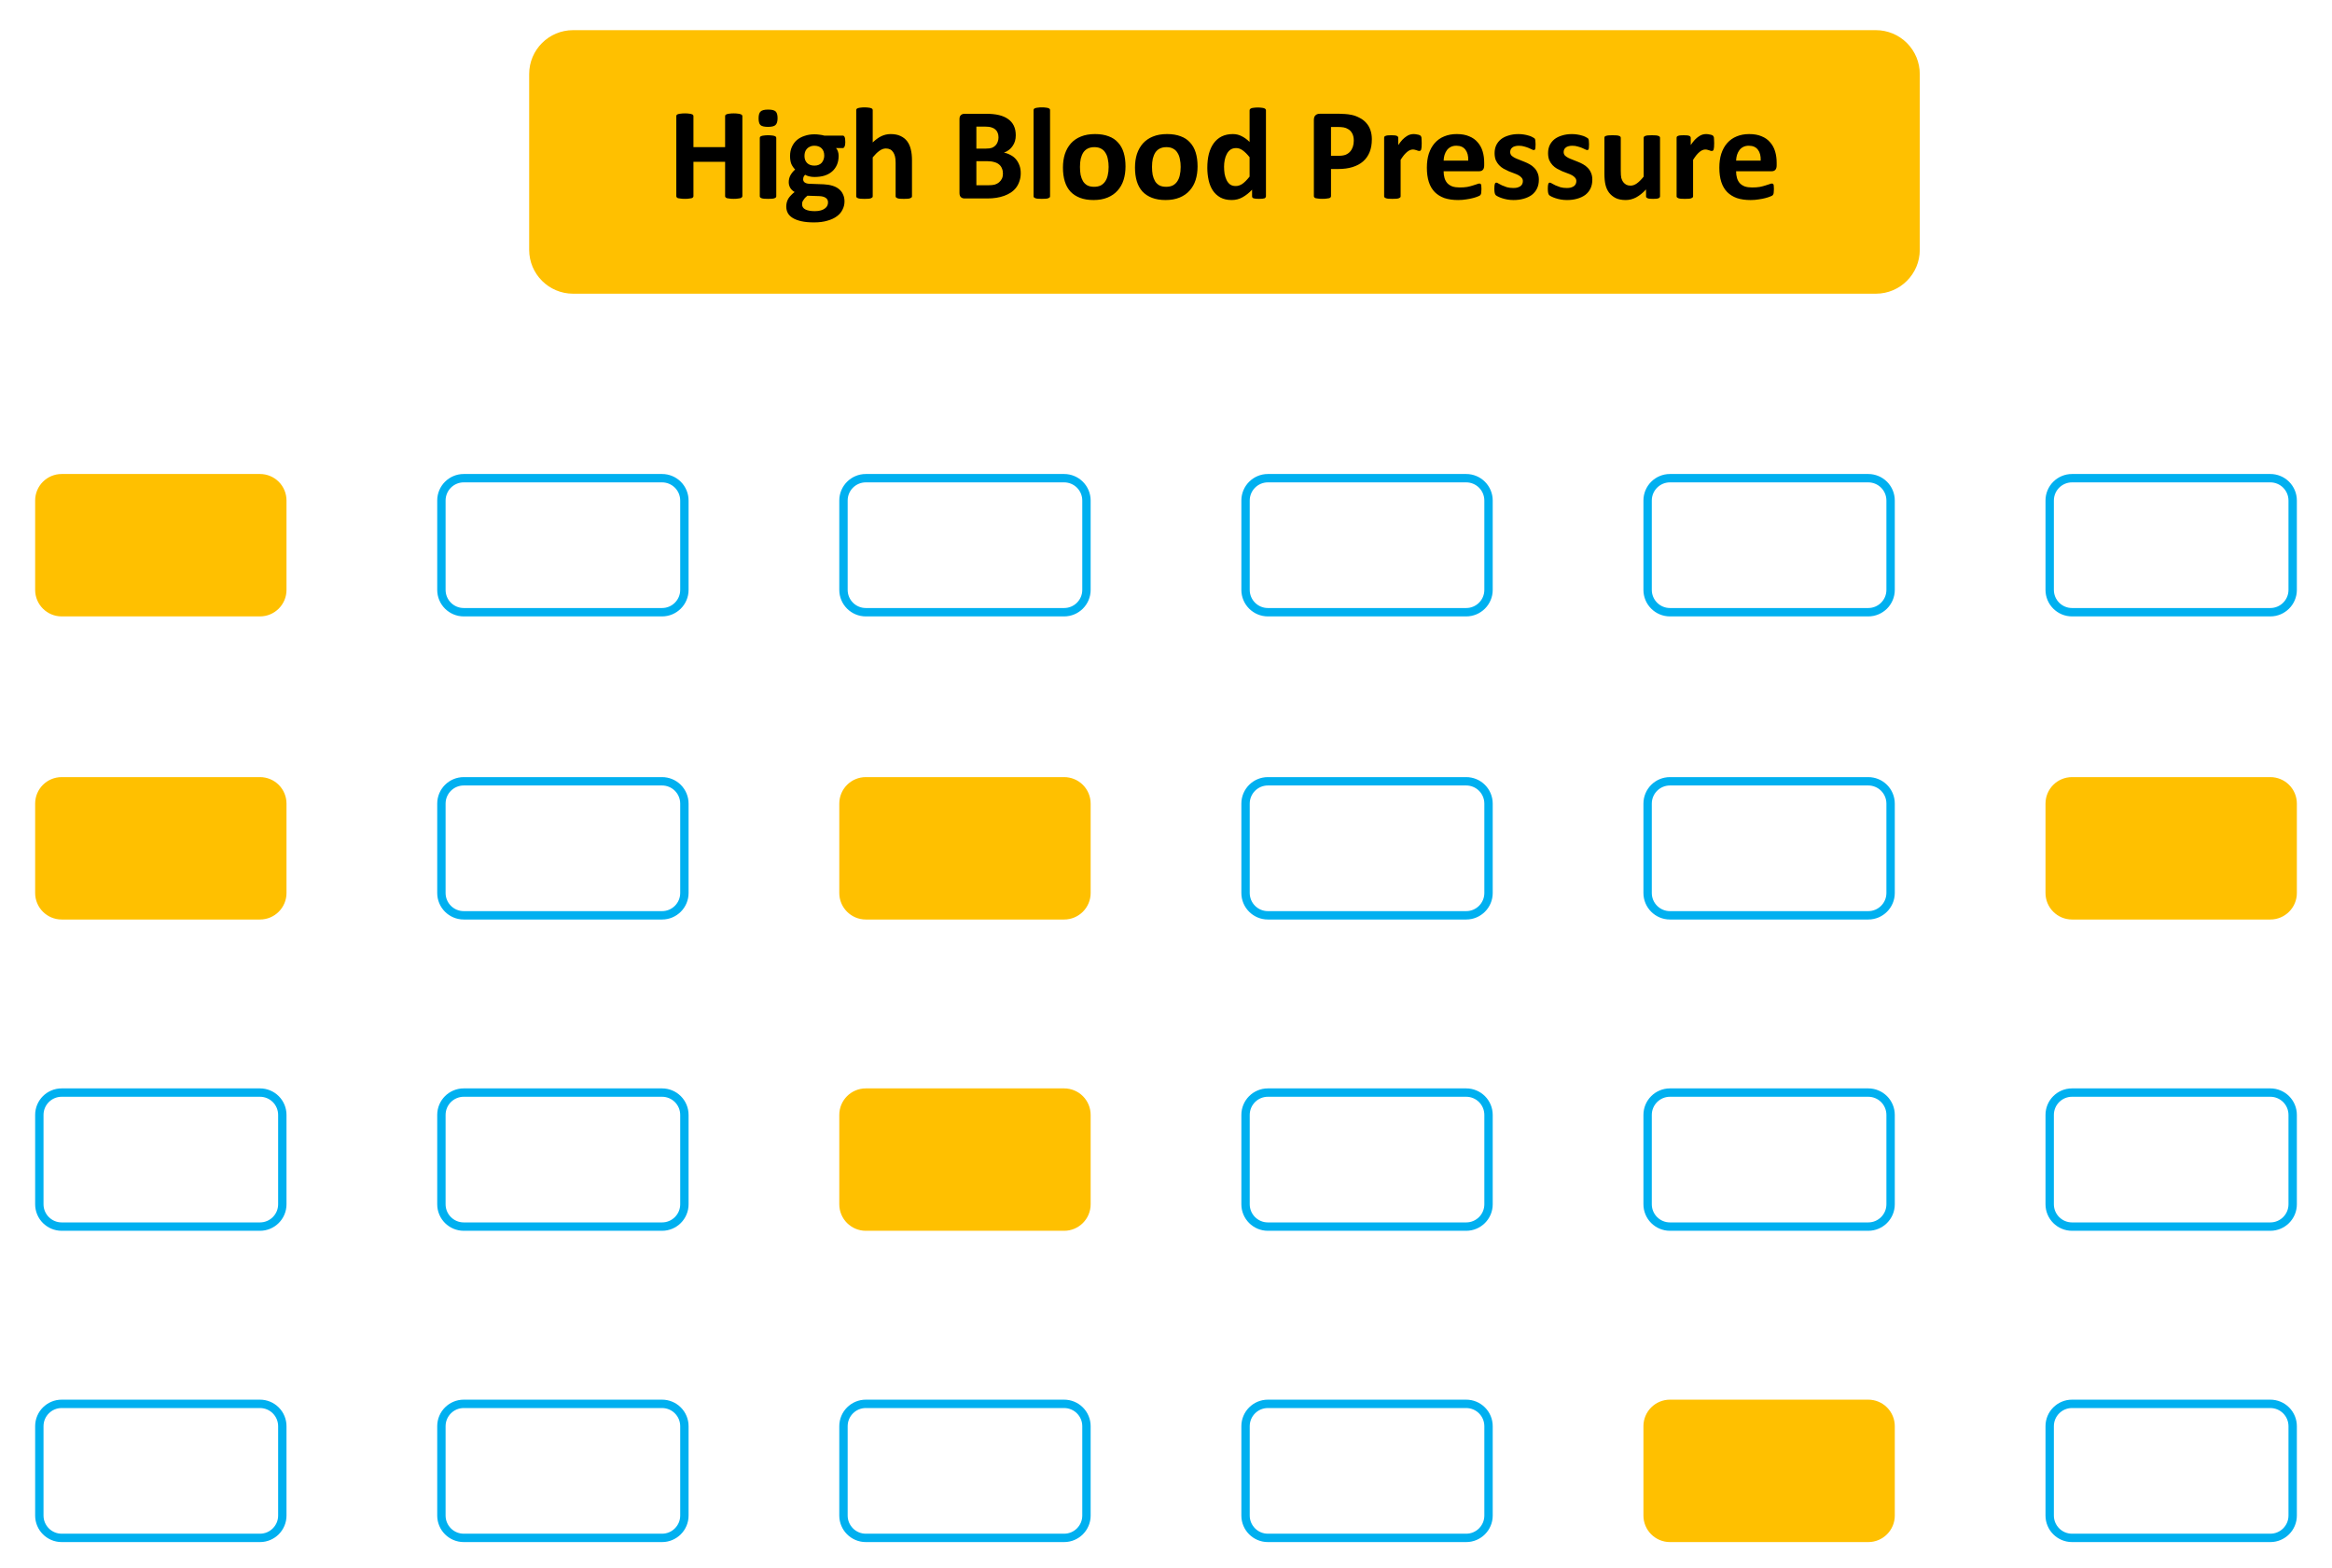 <svg version="1.1" viewBox="0.0 0.0 278.399 187.199" fill="none" stroke="none" stroke-linecap="square" stroke-miterlimit="10" xmlns:xlink="http://www.w3.org/1999/xlink" xmlns="http://www.w3.org/2000/svg"><rect x="0.0" y="0.0" width="278.399" height="187.199" fill="#333333" stroke="none"/><clipPath id="p.0"><path d="m0 0l278.399 0l0 187.199l-278.399 0l0 -187.199z" clip-rule="nonzero"/></clipPath><g clip-path="url(#p.0)"><path fill="#ffffff" d="m0 0l278.399 0l0 187.199l-278.399 0z" fill-rule="evenodd"/><path fill="#ffffff" d="m196.696 95.941l0 0c0 -1.473 1.194 -2.667 2.667 -2.667l23.674 0c0.707 0 1.386 0.281 1.886 0.781c0.5 0.5 0.781 1.178 0.781 1.886l0 10.667c0 1.473 -1.194 2.667 -2.667 2.667l-23.674 0c-1.473 0 -2.667 -1.194 -2.667 -2.667z" fill-rule="evenodd"/><path stroke="#00b0f0" stroke-width="1.0" stroke-linejoin="round" stroke-linecap="butt" d="m196.696 95.941l0 0c0 -1.473 1.194 -2.667 2.667 -2.667l23.674 0c0.707 0 1.386 0.281 1.886 0.781c0.5 0.5 0.781 1.178 0.781 1.886l0 10.667c0 1.473 -1.194 2.667 -2.667 2.667l-23.674 0c-1.473 0 -2.667 -1.194 -2.667 -2.667z" fill-rule="evenodd"/><path fill="#ffffff" d="m196.696 133.104l0 0c0 -1.473 1.194 -2.667 2.667 -2.667l23.674 0c0.707 0 1.386 0.281 1.886 0.781c0.5 0.5 0.781 1.178 0.781 1.886l0 10.667c0 1.473 -1.194 2.667 -2.667 2.667l-23.674 0c-1.473 0 -2.667 -1.194 -2.667 -2.667z" fill-rule="evenodd"/><path stroke="#00b0f0" stroke-width="1.0" stroke-linejoin="round" stroke-linecap="butt" d="m196.696 133.104l0 0c0 -1.473 1.194 -2.667 2.667 -2.667l23.674 0c0.707 0 1.386 0.281 1.886 0.781c0.5 0.5 0.781 1.178 0.781 1.886l0 10.667c0 1.473 -1.194 2.667 -2.667 2.667l-23.674 0c-1.473 0 -2.667 -1.194 -2.667 -2.667z" fill-rule="evenodd"/><path fill="#ffc000" d="m196.696 170.266l0 0c0 -1.473 1.194 -2.667 2.667 -2.667l23.674 0c0.707 0 1.386 0.281 1.886 0.781c0.5 0.5 0.781 1.178 0.781 1.886l0 10.667c0 1.473 -1.194 2.667 -2.667 2.667l-23.674 0c-1.473 0 -2.667 -1.194 -2.667 -2.667z" fill-rule="evenodd"/><path stroke="#ffc000" stroke-width="1.0" stroke-linejoin="round" stroke-linecap="butt" d="m196.696 170.266l0 0c0 -1.473 1.194 -2.667 2.667 -2.667l23.674 0c0.707 0 1.386 0.281 1.886 0.781c0.5 0.5 0.781 1.178 0.781 1.886l0 10.667c0 1.473 -1.194 2.667 -2.667 2.667l-23.674 0c-1.473 0 -2.667 -1.194 -2.667 -2.667z" fill-rule="evenodd"/><path fill="#ffffff" d="m244.696 59.755l0 0c0 -1.473 1.194 -2.667 2.667 -2.667l23.674 0c0.707 0 1.386 0.281 1.886 0.781c0.5 0.5 0.781 1.178 0.781 1.886l0 10.667c0 1.473 -1.194 2.667 -2.667 2.667l-23.674 0c-1.473 0 -2.667 -1.194 -2.667 -2.667z" fill-rule="evenodd"/><path stroke="#00b0f0" stroke-width="1.0" stroke-linejoin="round" stroke-linecap="butt" d="m244.696 59.755l0 0c0 -1.473 1.194 -2.667 2.667 -2.667l23.674 0c0.707 0 1.386 0.281 1.886 0.781c0.5 0.5 0.781 1.178 0.781 1.886l0 10.667c0 1.473 -1.194 2.667 -2.667 2.667l-23.674 0c-1.473 0 -2.667 -1.194 -2.667 -2.667z" fill-rule="evenodd"/><path fill="#ffc000" d="m244.696 95.941l0 0c0 -1.473 1.194 -2.667 2.667 -2.667l23.674 0c0.707 0 1.386 0.281 1.886 0.781c0.5 0.5 0.781 1.178 0.781 1.886l0 10.667c0 1.473 -1.194 2.667 -2.667 2.667l-23.674 0c-1.473 0 -2.667 -1.194 -2.667 -2.667z" fill-rule="evenodd"/><path stroke="#ffc000" stroke-width="1.0" stroke-linejoin="round" stroke-linecap="butt" d="m244.696 95.941l0 0c0 -1.473 1.194 -2.667 2.667 -2.667l23.674 0c0.707 0 1.386 0.281 1.886 0.781c0.5 0.5 0.781 1.178 0.781 1.886l0 10.667c0 1.473 -1.194 2.667 -2.667 2.667l-23.674 0c-1.473 0 -2.667 -1.194 -2.667 -2.667z" fill-rule="evenodd"/><path fill="#ffffff" d="m244.696 133.104l0 0c0 -1.473 1.194 -2.667 2.667 -2.667l23.674 0c0.707 0 1.386 0.281 1.886 0.781c0.5 0.5 0.781 1.178 0.781 1.886l0 10.667c0 1.473 -1.194 2.667 -2.667 2.667l-23.674 0c-1.473 0 -2.667 -1.194 -2.667 -2.667z" fill-rule="evenodd"/><path stroke="#00b0f0" stroke-width="1.0" stroke-linejoin="round" stroke-linecap="butt" d="m244.696 133.104l0 0c0 -1.473 1.194 -2.667 2.667 -2.667l23.674 0c0.707 0 1.386 0.281 1.886 0.781c0.5 0.5 0.781 1.178 0.781 1.886l0 10.667c0 1.473 -1.194 2.667 -2.667 2.667l-23.674 0c-1.473 0 -2.667 -1.194 -2.667 -2.667z" fill-rule="evenodd"/><path fill="#ffffff" d="m244.696 170.266l0 0c0 -1.473 1.194 -2.667 2.667 -2.667l23.674 0c0.707 0 1.386 0.281 1.886 0.781c0.5 0.5 0.781 1.178 0.781 1.886l0 10.667c0 1.473 -1.194 2.667 -2.667 2.667l-23.674 0c-1.473 0 -2.667 -1.194 -2.667 -2.667z" fill-rule="evenodd"/><path stroke="#00b0f0" stroke-width="1.0" stroke-linejoin="round" stroke-linecap="butt" d="m244.696 170.266l0 0c0 -1.473 1.194 -2.667 2.667 -2.667l23.674 0c0.707 0 1.386 0.281 1.886 0.781c0.5 0.5 0.781 1.178 0.781 1.886l0 10.667c0 1.473 -1.194 2.667 -2.667 2.667l-23.674 0c-1.473 0 -2.667 -1.194 -2.667 -2.667z" fill-rule="evenodd"/><path fill="#ffffff" d="m196.696 59.755l0 0c0 -1.473 1.194 -2.667 2.667 -2.667l23.674 0c0.707 0 1.386 0.281 1.886 0.781c0.5 0.5 0.781 1.178 0.781 1.886l0 10.667c0 1.473 -1.194 2.667 -2.667 2.667l-23.674 0c-1.473 0 -2.667 -1.194 -2.667 -2.667z" fill-rule="evenodd"/><path stroke="#00b0f0" stroke-width="1.0" stroke-linejoin="round" stroke-linecap="butt" d="m196.696 59.755l0 0c0 -1.473 1.194 -2.667 2.667 -2.667l23.674 0c0.707 0 1.386 0.281 1.886 0.781c0.5 0.5 0.781 1.178 0.781 1.886l0 10.667c0 1.473 -1.194 2.667 -2.667 2.667l-23.674 0c-1.473 0 -2.667 -1.194 -2.667 -2.667z" fill-rule="evenodd"/><path fill="#ffc000" d="m100.696 95.941l0 0c0 -1.473 1.194 -2.667 2.667 -2.667l23.674 0c0.707 0 1.386 0.281 1.886 0.781c0.5 0.5 0.781 1.178 0.781 1.886l0 10.667c0 1.473 -1.194 2.667 -2.667 2.667l-23.674 0c-1.473 0 -2.667 -1.194 -2.667 -2.667z" fill-rule="evenodd"/><path stroke="#ffc000" stroke-width="1.0" stroke-linejoin="round" stroke-linecap="butt" d="m100.696 95.941l0 0c0 -1.473 1.194 -2.667 2.667 -2.667l23.674 0c0.707 0 1.386 0.281 1.886 0.781c0.5 0.5 0.781 1.178 0.781 1.886l0 10.667c0 1.473 -1.194 2.667 -2.667 2.667l-23.674 0c-1.473 0 -2.667 -1.194 -2.667 -2.667z" fill-rule="evenodd"/><path fill="#ffc000" d="m100.696 133.104l0 0c0 -1.473 1.194 -2.667 2.667 -2.667l23.674 0c0.707 0 1.386 0.281 1.886 0.781c0.5 0.5 0.781 1.178 0.781 1.886l0 10.667c0 1.473 -1.194 2.667 -2.667 2.667l-23.674 0c-1.473 0 -2.667 -1.194 -2.667 -2.667z" fill-rule="evenodd"/><path stroke="#ffc000" stroke-width="1.0" stroke-linejoin="round" stroke-linecap="butt" d="m100.696 133.104l0 0c0 -1.473 1.194 -2.667 2.667 -2.667l23.674 0c0.707 0 1.386 0.281 1.886 0.781c0.5 0.5 0.781 1.178 0.781 1.886l0 10.667c0 1.473 -1.194 2.667 -2.667 2.667l-23.674 0c-1.473 0 -2.667 -1.194 -2.667 -2.667z" fill-rule="evenodd"/><path fill="#ffffff" d="m100.696 170.266l0 0c0 -1.473 1.194 -2.667 2.667 -2.667l23.674 0c0.707 0 1.386 0.281 1.886 0.781c0.5 0.5 0.781 1.178 0.781 1.886l0 10.667c0 1.473 -1.194 2.667 -2.667 2.667l-23.674 0c-1.473 0 -2.667 -1.194 -2.667 -2.667z" fill-rule="evenodd"/><path stroke="#00b0f0" stroke-width="1.0" stroke-linejoin="round" stroke-linecap="butt" d="m100.696 170.266l0 0c0 -1.473 1.194 -2.667 2.667 -2.667l23.674 0c0.707 0 1.386 0.281 1.886 0.781c0.5 0.5 0.781 1.178 0.781 1.886l0 10.667c0 1.473 -1.194 2.667 -2.667 2.667l-23.674 0c-1.473 0 -2.667 -1.194 -2.667 -2.667z" fill-rule="evenodd"/><path fill="#ffffff" d="m148.696 59.755l0 0c0 -1.473 1.194 -2.667 2.667 -2.667l23.674 0c0.707 0 1.386 0.281 1.886 0.781c0.5 0.5 0.781 1.178 0.781 1.886l0 10.667c0 1.473 -1.194 2.667 -2.667 2.667l-23.674 0c-1.473 0 -2.667 -1.194 -2.667 -2.667z" fill-rule="evenodd"/><path stroke="#00b0f0" stroke-width="1.0" stroke-linejoin="round" stroke-linecap="butt" d="m148.696 59.755l0 0c0 -1.473 1.194 -2.667 2.667 -2.667l23.674 0c0.707 0 1.386 0.281 1.886 0.781c0.5 0.5 0.781 1.178 0.781 1.886l0 10.667c0 1.473 -1.194 2.667 -2.667 2.667l-23.674 0c-1.473 0 -2.667 -1.194 -2.667 -2.667z" fill-rule="evenodd"/><path fill="#ffffff" d="m148.696 95.941l0 0c0 -1.473 1.194 -2.667 2.667 -2.667l23.674 0c0.707 0 1.386 0.281 1.886 0.781c0.5 0.5 0.781 1.178 0.781 1.886l0 10.667c0 1.473 -1.194 2.667 -2.667 2.667l-23.674 0c-1.473 0 -2.667 -1.194 -2.667 -2.667z" fill-rule="evenodd"/><path stroke="#00b0f0" stroke-width="1.0" stroke-linejoin="round" stroke-linecap="butt" d="m148.696 95.941l0 0c0 -1.473 1.194 -2.667 2.667 -2.667l23.674 0c0.707 0 1.386 0.281 1.886 0.781c0.5 0.5 0.781 1.178 0.781 1.886l0 10.667c0 1.473 -1.194 2.667 -2.667 2.667l-23.674 0c-1.473 0 -2.667 -1.194 -2.667 -2.667z" fill-rule="evenodd"/><path fill="#ffffff" d="m148.696 133.104l0 0c0 -1.473 1.194 -2.667 2.667 -2.667l23.674 0c0.707 0 1.386 0.281 1.886 0.781c0.5 0.5 0.781 1.178 0.781 1.886l0 10.667c0 1.473 -1.194 2.667 -2.667 2.667l-23.674 0c-1.473 0 -2.667 -1.194 -2.667 -2.667z" fill-rule="evenodd"/><path stroke="#00b0f0" stroke-width="1.0" stroke-linejoin="round" stroke-linecap="butt" d="m148.696 133.104l0 0c0 -1.473 1.194 -2.667 2.667 -2.667l23.674 0c0.707 0 1.386 0.281 1.886 0.781c0.5 0.5 0.781 1.178 0.781 1.886l0 10.667c0 1.473 -1.194 2.667 -2.667 2.667l-23.674 0c-1.473 0 -2.667 -1.194 -2.667 -2.667z" fill-rule="evenodd"/><path fill="#ffffff" d="m148.696 170.266l0 0c0 -1.473 1.194 -2.667 2.667 -2.667l23.674 0c0.707 0 1.386 0.281 1.886 0.781c0.5 0.5 0.781 1.178 0.781 1.886l0 10.667c0 1.473 -1.194 2.667 -2.667 2.667l-23.674 0c-1.473 0 -2.667 -1.194 -2.667 -2.667z" fill-rule="evenodd"/><path stroke="#00b0f0" stroke-width="1.0" stroke-linejoin="round" stroke-linecap="butt" d="m148.696 170.266l0 0c0 -1.473 1.194 -2.667 2.667 -2.667l23.674 0c0.707 0 1.386 0.281 1.886 0.781c0.5 0.5 0.781 1.178 0.781 1.886l0 10.667c0 1.473 -1.194 2.667 -2.667 2.667l-23.674 0c-1.473 0 -2.667 -1.194 -2.667 -2.667z" fill-rule="evenodd"/><path fill="#ffffff" d="m100.696 59.755l0 0c0 -1.473 1.194 -2.667 2.667 -2.667l23.674 0c0.707 0 1.386 0.281 1.886 0.781c0.5 0.5 0.781 1.178 0.781 1.886l0 10.667c0 1.473 -1.194 2.667 -2.667 2.667l-23.674 0c-1.473 0 -2.667 -1.194 -2.667 -2.667z" fill-rule="evenodd"/><path stroke="#00b0f0" stroke-width="1.0" stroke-linejoin="round" stroke-linecap="butt" d="m100.696 59.755l0 0c0 -1.473 1.194 -2.667 2.667 -2.667l23.674 0c0.707 0 1.386 0.281 1.886 0.781c0.5 0.5 0.781 1.178 0.781 1.886l0 10.667c0 1.473 -1.194 2.667 -2.667 2.667l-23.674 0c-1.473 0 -2.667 -1.194 -2.667 -2.667z" fill-rule="evenodd"/><path fill="#ffc000" d="m4.696 95.941l0 0c0 -1.473 1.194 -2.667 2.667 -2.667l23.674 0c0.707 0 1.386 0.281 1.886 0.781c0.5 0.5 0.781 1.178 0.781 1.886l0 10.667c0 1.473 -1.194 2.667 -2.667 2.667l-23.674 0c-1.473 0 -2.667 -1.194 -2.667 -2.667z" fill-rule="evenodd"/><path stroke="#ffc000" stroke-width="1.0" stroke-linejoin="round" stroke-linecap="butt" d="m4.696 95.941l0 0c0 -1.473 1.194 -2.667 2.667 -2.667l23.674 0c0.707 0 1.386 0.281 1.886 0.781c0.5 0.5 0.781 1.178 0.781 1.886l0 10.667c0 1.473 -1.194 2.667 -2.667 2.667l-23.674 0c-1.473 0 -2.667 -1.194 -2.667 -2.667z" fill-rule="evenodd"/><path fill="#ffffff" d="m4.696 133.104l0 0c0 -1.473 1.194 -2.667 2.667 -2.667l23.674 0c0.707 0 1.386 0.281 1.886 0.781c0.5 0.5 0.781 1.178 0.781 1.886l0 10.667c0 1.473 -1.194 2.667 -2.667 2.667l-23.674 0c-1.473 0 -2.667 -1.194 -2.667 -2.667z" fill-rule="evenodd"/><path stroke="#00b0f0" stroke-width="1.0" stroke-linejoin="round" stroke-linecap="butt" d="m4.696 133.104l0 0c0 -1.473 1.194 -2.667 2.667 -2.667l23.674 0c0.707 0 1.386 0.281 1.886 0.781c0.5 0.5 0.781 1.178 0.781 1.886l0 10.667c0 1.473 -1.194 2.667 -2.667 2.667l-23.674 0c-1.473 0 -2.667 -1.194 -2.667 -2.667z" fill-rule="evenodd"/><path fill="#ffffff" d="m4.696 170.266l0 0c0 -1.473 1.194 -2.667 2.667 -2.667l23.674 0c0.707 0 1.386 0.281 1.886 0.781c0.5 0.5 0.781 1.178 0.781 1.886l0 10.667c0 1.473 -1.194 2.667 -2.667 2.667l-23.674 0c-1.473 0 -2.667 -1.194 -2.667 -2.667z" fill-rule="evenodd"/><path stroke="#00b0f0" stroke-width="1.0" stroke-linejoin="round" stroke-linecap="butt" d="m4.696 170.266l0 0c0 -1.473 1.194 -2.667 2.667 -2.667l23.674 0c0.707 0 1.386 0.281 1.886 0.781c0.5 0.5 0.781 1.178 0.781 1.886l0 10.667c0 1.473 -1.194 2.667 -2.667 2.667l-23.674 0c-1.473 0 -2.667 -1.194 -2.667 -2.667z" fill-rule="evenodd"/><path fill="#ffffff" d="m52.696 59.755l0 0c0 -1.473 1.194 -2.667 2.667 -2.667l23.674 0c0.707 0 1.386 0.281 1.886 0.781c0.5 0.5 0.781 1.178 0.781 1.886l0 10.667c0 1.473 -1.194 2.667 -2.667 2.667l-23.674 0c-1.473 0 -2.667 -1.194 -2.667 -2.667z" fill-rule="evenodd"/><path stroke="#00b0f0" stroke-width="1.0" stroke-linejoin="round" stroke-linecap="butt" d="m52.696 59.755l0 0c0 -1.473 1.194 -2.667 2.667 -2.667l23.674 0c0.707 0 1.386 0.281 1.886 0.781c0.5 0.5 0.781 1.178 0.781 1.886l0 10.667c0 1.473 -1.194 2.667 -2.667 2.667l-23.674 0c-1.473 0 -2.667 -1.194 -2.667 -2.667z" fill-rule="evenodd"/><path fill="#ffffff" d="m52.696 95.941l0 0c0 -1.473 1.194 -2.667 2.667 -2.667l23.674 0c0.707 0 1.386 0.281 1.886 0.781c0.5 0.5 0.781 1.178 0.781 1.886l0 10.667c0 1.473 -1.194 2.667 -2.667 2.667l-23.674 0c-1.473 0 -2.667 -1.194 -2.667 -2.667z" fill-rule="evenodd"/><path stroke="#00b0f0" stroke-width="1.0" stroke-linejoin="round" stroke-linecap="butt" d="m52.696 95.941l0 0c0 -1.473 1.194 -2.667 2.667 -2.667l23.674 0c0.707 0 1.386 0.281 1.886 0.781c0.5 0.5 0.781 1.178 0.781 1.886l0 10.667c0 1.473 -1.194 2.667 -2.667 2.667l-23.674 0c-1.473 0 -2.667 -1.194 -2.667 -2.667z" fill-rule="evenodd"/><path fill="#ffffff" d="m52.696 133.104l0 0c0 -1.473 1.194 -2.667 2.667 -2.667l23.674 0c0.707 0 1.386 0.281 1.886 0.781c0.5 0.5 0.781 1.178 0.781 1.886l0 10.667c0 1.473 -1.194 2.667 -2.667 2.667l-23.674 0c-1.473 0 -2.667 -1.194 -2.667 -2.667z" fill-rule="evenodd"/><path stroke="#00b0f0" stroke-width="1.0" stroke-linejoin="round" stroke-linecap="butt" d="m52.696 133.104l0 0c0 -1.473 1.194 -2.667 2.667 -2.667l23.674 0c0.707 0 1.386 0.281 1.886 0.781c0.5 0.5 0.781 1.178 0.781 1.886l0 10.667c0 1.473 -1.194 2.667 -2.667 2.667l-23.674 0c-1.473 0 -2.667 -1.194 -2.667 -2.667z" fill-rule="evenodd"/><path fill="#ffffff" d="m52.696 170.266l0 0c0 -1.473 1.194 -2.667 2.667 -2.667l23.674 0c0.707 0 1.386 0.281 1.886 0.781c0.5 0.5 0.781 1.178 0.781 1.886l0 10.667c0 1.473 -1.194 2.667 -2.667 2.667l-23.674 0c-1.473 0 -2.667 -1.194 -2.667 -2.667z" fill-rule="evenodd"/><path stroke="#00b0f0" stroke-width="1.0" stroke-linejoin="round" stroke-linecap="butt" d="m52.696 170.266l0 0c0 -1.473 1.194 -2.667 2.667 -2.667l23.674 0c0.707 0 1.386 0.281 1.886 0.781c0.5 0.5 0.781 1.178 0.781 1.886l0 10.667c0 1.473 -1.194 2.667 -2.667 2.667l-23.674 0c-1.473 0 -2.667 -1.194 -2.667 -2.667z" fill-rule="evenodd"/><path fill="#ffc000" d="m4.696 59.755l0 0c0 -1.473 1.194 -2.667 2.667 -2.667l23.674 0c0.707 0 1.386 0.281 1.886 0.781c0.5 0.5 0.781 1.178 0.781 1.886l0 10.667c0 1.473 -1.194 2.667 -2.667 2.667l-23.674 0c-1.473 0 -2.667 -1.194 -2.667 -2.667z" fill-rule="evenodd"/><path stroke="#ffc000" stroke-width="1.0" stroke-linejoin="round" stroke-linecap="butt" d="m4.696 59.755l0 0c0 -1.473 1.194 -2.667 2.667 -2.667l23.674 0c0.707 0 1.386 0.281 1.886 0.781c0.5 0.5 0.781 1.178 0.781 1.886l0 10.667c0 1.473 -1.194 2.667 -2.667 2.667l-23.674 0c-1.473 0 -2.667 -1.194 -2.667 -2.667z" fill-rule="evenodd"/><path fill="#ffc000" d="m63.173 8.844l0 0c0 -2.896 2.348 -5.244 5.244 -5.244l155.527 0c1.391 0 2.725 0.553 3.708 1.536c0.983 0.983 1.536 2.317 1.536 3.708l0 20.976c0 2.896 -2.348 5.244 -5.244 5.244l-155.527 0l0 0c-2.896 0 -5.244 -2.348 -5.244 -5.244z" fill-rule="evenodd"/><path fill="#000000" d="m88.626 23.411q0 0.078 -0.062 0.141q-0.047 0.062 -0.172 0.109q-0.109 0.031 -0.312 0.047q-0.188 0.031 -0.484 0.031q-0.297 0 -0.5 -0.031q-0.203 -0.016 -0.312 -0.047q-0.109 -0.047 -0.172 -0.109q-0.047 -0.062 -0.047 -0.141l0 -4.094l-3.781 0l0 4.094q0 0.078 -0.047 0.141q-0.047 0.062 -0.172 0.109q-0.109 0.031 -0.312 0.047q-0.188 0.031 -0.484 0.031q-0.297 0 -0.5 -0.031q-0.203 -0.016 -0.328 -0.047q-0.109 -0.047 -0.156 -0.109q-0.047 -0.062 -0.047 -0.141l0 -9.547q0 -0.078 0.047 -0.141q0.047 -0.062 0.156 -0.094q0.125 -0.047 0.328 -0.062q0.203 -0.031 0.5 -0.031q0.297 0 0.484 0.031q0.203 0.016 0.312 0.062q0.125 0.031 0.172 0.094q0.047 0.062 0.047 0.141l0 3.703l3.781 0l0 -3.703q0 -0.078 0.047 -0.141q0.062 -0.062 0.172 -0.094q0.109 -0.047 0.312 -0.062q0.203 -0.031 0.5 -0.031q0.297 0 0.484 0.031q0.203 0.016 0.312 0.062q0.125 0.031 0.172 0.094q0.062 0.062 0.062 0.141l0 9.547zm4.047 0.016q0 0.078 -0.047 0.141q-0.047 0.047 -0.156 0.094q-0.109 0.047 -0.297 0.062q-0.188 0.016 -0.484 0.016q-0.281 0 -0.469 -0.016q-0.188 -0.016 -0.312 -0.062q-0.109 -0.047 -0.156 -0.094q-0.047 -0.062 -0.047 -0.141l0 -6.953q0 -0.078 0.047 -0.141q0.047 -0.062 0.156 -0.094q0.125 -0.047 0.312 -0.062q0.188 -0.031 0.469 -0.031q0.297 0 0.484 0.031q0.188 0.016 0.297 0.062q0.109 0.031 0.156 0.094q0.047 0.062 0.047 0.141l0 6.953zm0.156 -9.328q0 0.594 -0.25 0.828q-0.234 0.219 -0.891 0.219q-0.672 0 -0.906 -0.219q-0.219 -0.219 -0.219 -0.797q0 -0.594 0.234 -0.812q0.234 -0.234 0.906 -0.234q0.656 0 0.891 0.219q0.234 0.219 0.234 0.797zm8.086 2.844q0 0.375 -0.094 0.562q-0.078 0.172 -0.203 0.172l-0.812 0q0.172 0.188 0.234 0.422q0.078 0.234 0.078 0.5q0 0.609 -0.203 1.078q-0.203 0.469 -0.578 0.797q-0.375 0.328 -0.922 0.5q-0.531 0.156 -1.188 0.156q-0.328 0 -0.641 -0.078q-0.297 -0.078 -0.469 -0.188q-0.094 0.094 -0.172 0.234q-0.062 0.141 -0.062 0.312q0 0.234 0.188 0.375q0.203 0.141 0.562 0.156l1.703 0.062q0.594 0.031 1.047 0.172q0.469 0.141 0.781 0.406q0.328 0.266 0.484 0.641q0.172 0.359 0.172 0.828q0 0.516 -0.234 0.969q-0.219 0.469 -0.672 0.797q-0.453 0.344 -1.141 0.531q-0.672 0.203 -1.594 0.203q-0.891 0 -1.516 -0.141q-0.625 -0.141 -1.031 -0.391q-0.406 -0.25 -0.594 -0.609q-0.172 -0.344 -0.172 -0.75q0 -0.266 0.062 -0.5q0.062 -0.234 0.188 -0.453q0.141 -0.219 0.328 -0.406q0.188 -0.203 0.422 -0.375q-0.328 -0.188 -0.516 -0.484q-0.188 -0.312 -0.188 -0.688q0 -0.453 0.203 -0.828q0.219 -0.391 0.562 -0.688q-0.281 -0.281 -0.453 -0.656q-0.156 -0.391 -0.156 -0.953q0 -0.609 0.219 -1.094q0.219 -0.484 0.594 -0.812q0.391 -0.328 0.922 -0.5q0.531 -0.188 1.172 -0.188q0.328 0 0.625 0.047q0.297 0.031 0.562 0.109l2.203 0q0.141 0 0.219 0.172q0.078 0.172 0.078 0.578zm-2.516 1.641q0 -0.562 -0.312 -0.875q-0.312 -0.312 -0.891 -0.312q-0.281 0 -0.5 0.109q-0.219 0.094 -0.375 0.266q-0.141 0.156 -0.219 0.391q-0.062 0.219 -0.062 0.453q0 0.531 0.312 0.844q0.312 0.312 0.875 0.312q0.297 0 0.516 -0.094q0.219 -0.094 0.359 -0.25q0.141 -0.172 0.219 -0.391q0.078 -0.219 0.078 -0.453zm0.453 5.578q0 -0.359 -0.281 -0.547q-0.281 -0.188 -0.766 -0.203l-1.406 -0.047q-0.203 0.156 -0.328 0.297q-0.109 0.141 -0.188 0.266q-0.078 0.125 -0.109 0.234q-0.016 0.125 -0.016 0.25q0 0.391 0.391 0.594q0.406 0.203 1.125 0.203q0.438 0 0.734 -0.094q0.312 -0.094 0.5 -0.25q0.188 -0.141 0.266 -0.328q0.078 -0.172 0.078 -0.375zm10.023 -0.734q0 0.078 -0.047 0.141q-0.047 0.047 -0.156 0.094q-0.109 0.047 -0.297 0.062q-0.188 0.016 -0.469 0.016q-0.297 0 -0.484 -0.016q-0.188 -0.016 -0.297 -0.062q-0.109 -0.047 -0.156 -0.094q-0.047 -0.062 -0.047 -0.141l0 -3.984q0 -0.5 -0.078 -0.781q-0.078 -0.297 -0.219 -0.5q-0.141 -0.219 -0.359 -0.328q-0.219 -0.109 -0.516 -0.109q-0.375 0 -0.766 0.281q-0.375 0.266 -0.797 0.781l0 4.641q0 0.078 -0.047 0.141q-0.047 0.047 -0.156 0.094q-0.109 0.047 -0.297 0.062q-0.188 0.016 -0.484 0.016q-0.281 0 -0.469 -0.016q-0.188 -0.016 -0.312 -0.062q-0.109 -0.047 -0.156 -0.094q-0.047 -0.062 -0.047 -0.141l0 -10.281q0 -0.078 0.047 -0.141q0.047 -0.062 0.156 -0.094q0.125 -0.047 0.312 -0.062q0.188 -0.031 0.469 -0.031q0.297 0 0.484 0.031q0.188 0.016 0.297 0.062q0.109 0.031 0.156 0.094q0.047 0.062 0.047 0.141l0 3.859q0.516 -0.5 1.031 -0.75q0.531 -0.25 1.109 -0.25q0.703 0 1.188 0.234q0.5 0.234 0.797 0.641q0.297 0.406 0.422 0.953q0.141 0.547 0.141 1.312l0 4.281zm12.984 -2.766q0 0.531 -0.156 0.969q-0.141 0.438 -0.406 0.781q-0.25 0.328 -0.625 0.578q-0.359 0.234 -0.797 0.391q-0.438 0.156 -0.938 0.234q-0.484 0.078 -1.094 0.078l-2.688 0q-0.266 0 -0.438 -0.156q-0.172 -0.156 -0.172 -0.5l0 -8.813q0 -0.344 0.172 -0.484q0.172 -0.156 0.438 -0.156l2.531 0q0.938 0 1.578 0.156q0.641 0.156 1.078 0.469q0.453 0.312 0.688 0.797q0.234 0.484 0.234 1.141q0 0.375 -0.094 0.703q-0.094 0.312 -0.281 0.578q-0.172 0.266 -0.438 0.469q-0.266 0.203 -0.594 0.328q0.422 0.078 0.781 0.281q0.375 0.188 0.641 0.5q0.266 0.312 0.422 0.734q0.156 0.406 0.156 0.922zm-2.656 -4.266q0 -0.297 -0.094 -0.531q-0.094 -0.25 -0.281 -0.406q-0.188 -0.172 -0.469 -0.25q-0.281 -0.094 -0.766 -0.094l-1.031 0l0 2.625l1.141 0q0.453 0 0.719 -0.094q0.266 -0.109 0.438 -0.297q0.172 -0.188 0.25 -0.422q0.094 -0.25 0.094 -0.531zm0.531 4.328q0 -0.344 -0.125 -0.625q-0.109 -0.281 -0.344 -0.469q-0.219 -0.188 -0.578 -0.281q-0.344 -0.109 -0.906 -0.109l-1.219 0l0 2.875l1.484 0q0.422 0 0.719 -0.078q0.297 -0.094 0.5 -0.266q0.219 -0.188 0.344 -0.438q0.125 -0.266 0.125 -0.609zm5.625 2.703q0 0.078 -0.047 0.141q-0.047 0.047 -0.156 0.094q-0.109 0.047 -0.297 0.062q-0.188 0.016 -0.484 0.016q-0.281 0 -0.469 -0.016q-0.188 -0.016 -0.312 -0.062q-0.109 -0.047 -0.156 -0.094q-0.047 -0.062 -0.047 -0.141l0 -10.281q0 -0.078 0.047 -0.141q0.047 -0.062 0.156 -0.094q0.125 -0.047 0.312 -0.062q0.188 -0.031 0.469 -0.031q0.297 0 0.484 0.031q0.188 0.016 0.297 0.062q0.109 0.031 0.156 0.094q0.047 0.062 0.047 0.141l0 10.281zm9.008 -3.562q0 0.891 -0.234 1.625q-0.234 0.734 -0.719 1.266q-0.469 0.531 -1.188 0.828q-0.719 0.297 -1.672 0.297q-0.938 0 -1.625 -0.266q-0.688 -0.266 -1.141 -0.75q-0.453 -0.5 -0.672 -1.219q-0.219 -0.719 -0.219 -1.641q0 -0.891 0.234 -1.625q0.25 -0.734 0.719 -1.266q0.484 -0.531 1.188 -0.812q0.719 -0.297 1.688 -0.297q0.938 0 1.625 0.266q0.688 0.25 1.125 0.75q0.453 0.484 0.672 1.203q0.219 0.719 0.219 1.641zm-2.016 0.078q0 -0.516 -0.094 -0.938q-0.078 -0.438 -0.281 -0.75q-0.188 -0.328 -0.516 -0.5q-0.312 -0.188 -0.812 -0.188q-0.438 0 -0.766 0.156q-0.328 0.156 -0.547 0.469q-0.203 0.312 -0.312 0.75q-0.094 0.422 -0.094 0.984q0 0.516 0.078 0.953q0.094 0.422 0.281 0.75q0.188 0.312 0.516 0.5q0.328 0.172 0.812 0.172q0.453 0 0.781 -0.156q0.328 -0.172 0.531 -0.469q0.219 -0.312 0.312 -0.734q0.109 -0.438 0.109 -1.0zm10.617 -0.078q0 0.891 -0.234 1.625q-0.234 0.734 -0.719 1.266q-0.469 0.531 -1.188 0.828q-0.719 0.297 -1.672 0.297q-0.938 0 -1.625 -0.266q-0.688 -0.266 -1.141 -0.75q-0.453 -0.5 -0.672 -1.219q-0.219 -0.719 -0.219 -1.641q0 -0.891 0.234 -1.625q0.25 -0.734 0.719 -1.266q0.484 -0.531 1.188 -0.812q0.719 -0.297 1.688 -0.297q0.938 0 1.625 0.266q0.688 0.25 1.125 0.75q0.453 0.484 0.672 1.203q0.219 0.719 0.219 1.641zm-2.016 0.078q0 -0.516 -0.094 -0.938q-0.078 -0.438 -0.281 -0.75q-0.188 -0.328 -0.516 -0.5q-0.312 -0.188 -0.812 -0.188q-0.438 0 -0.766 0.156q-0.328 0.156 -0.547 0.469q-0.203 0.312 -0.312 0.75q-0.094 0.422 -0.094 0.984q0 0.516 0.078 0.953q0.094 0.422 0.281 0.75q0.188 0.312 0.516 0.5q0.328 0.172 0.812 0.172q0.453 0 0.781 -0.156q0.328 -0.172 0.531 -0.469q0.219 -0.312 0.312 -0.734q0.109 -0.438 0.109 -1.0zm10.18 3.484q0 0.078 -0.047 0.141q-0.031 0.062 -0.125 0.109q-0.094 0.031 -0.25 0.047q-0.156 0.016 -0.391 0.016q-0.25 0 -0.406 -0.016q-0.156 -0.016 -0.266 -0.047q-0.094 -0.047 -0.141 -0.109q-0.031 -0.062 -0.031 -0.141l0 -0.781q-0.547 0.578 -1.141 0.906q-0.578 0.328 -1.297 0.328q-0.797 0 -1.359 -0.312q-0.547 -0.312 -0.891 -0.828q-0.344 -0.531 -0.5 -1.234q-0.156 -0.703 -0.156 -1.469q0 -0.938 0.188 -1.672q0.203 -0.75 0.578 -1.266q0.391 -0.531 0.953 -0.812q0.578 -0.281 1.328 -0.281q0.578 0 1.047 0.25q0.484 0.234 0.953 0.688l0 -3.766q0 -0.078 0.047 -0.141q0.047 -0.062 0.156 -0.109q0.109 -0.047 0.297 -0.062q0.188 -0.031 0.484 -0.031q0.281 0 0.469 0.031q0.188 0.016 0.297 0.062q0.109 0.047 0.156 0.109q0.047 0.062 0.047 0.141l0 10.25zm-1.953 -4.656q-0.422 -0.531 -0.812 -0.812q-0.375 -0.281 -0.797 -0.281q-0.391 0 -0.672 0.188q-0.266 0.188 -0.438 0.516q-0.172 0.312 -0.25 0.719q-0.078 0.391 -0.078 0.797q0 0.438 0.062 0.859q0.078 0.406 0.234 0.734q0.156 0.328 0.422 0.531q0.266 0.188 0.672 0.188q0.203 0 0.391 -0.062q0.203 -0.062 0.391 -0.188q0.203 -0.141 0.406 -0.344q0.219 -0.219 0.469 -0.531l0 -2.312zm14.594 -2.125q0 0.859 -0.266 1.516q-0.266 0.656 -0.781 1.109q-0.5 0.438 -1.25 0.672q-0.734 0.234 -1.734 0.234l-0.844 0l0 3.234q0 0.078 -0.047 0.141q-0.047 0.062 -0.172 0.109q-0.109 0.031 -0.312 0.047q-0.188 0.031 -0.5 0.031q-0.297 0 -0.5 -0.031q-0.188 -0.016 -0.312 -0.047q-0.109 -0.047 -0.156 -0.109q-0.047 -0.062 -0.047 -0.141l0 -9.094q0 -0.375 0.188 -0.547q0.188 -0.188 0.5 -0.188l2.391 0q0.359 0 0.672 0.031q0.328 0.016 0.781 0.109q0.453 0.094 0.922 0.344q0.469 0.234 0.797 0.609q0.328 0.359 0.5 0.859q0.172 0.5 0.172 1.109zm-2.156 0.156q0 -0.531 -0.188 -0.875q-0.188 -0.344 -0.469 -0.5q-0.266 -0.172 -0.562 -0.219q-0.297 -0.047 -0.625 -0.047l-0.875 0l0 3.438l0.922 0q0.5 0 0.828 -0.125q0.328 -0.141 0.531 -0.375q0.219 -0.25 0.328 -0.578q0.109 -0.328 0.109 -0.719zm8.109 0.297q0 0.281 -0.016 0.469q-0.016 0.172 -0.047 0.281q-0.031 0.094 -0.094 0.141q-0.047 0.031 -0.125 0.031q-0.062 0 -0.141 -0.016q-0.078 -0.031 -0.172 -0.062q-0.094 -0.031 -0.219 -0.062q-0.109 -0.031 -0.25 -0.031q-0.172 0 -0.344 0.078q-0.156 0.062 -0.328 0.203q-0.172 0.141 -0.375 0.375q-0.188 0.234 -0.406 0.578l0 4.344q0 0.078 -0.047 0.141q-0.047 0.047 -0.156 0.094q-0.109 0.047 -0.297 0.062q-0.188 0.016 -0.484 0.016q-0.281 0 -0.469 -0.016q-0.188 -0.016 -0.312 -0.062q-0.109 -0.047 -0.156 -0.094q-0.047 -0.062 -0.047 -0.141l0 -6.969q0 -0.078 0.031 -0.141q0.047 -0.062 0.141 -0.094q0.109 -0.047 0.266 -0.062q0.172 -0.016 0.406 -0.016q0.25 0 0.406 0.016q0.172 0.016 0.266 0.062q0.094 0.031 0.125 0.094q0.047 0.062 0.047 0.141l0 0.859q0.266 -0.391 0.5 -0.641q0.25 -0.25 0.469 -0.391q0.219 -0.156 0.438 -0.219q0.219 -0.062 0.438 -0.062q0.109 0 0.219 0.016q0.125 0.016 0.25 0.047q0.125 0.016 0.219 0.062q0.094 0.031 0.125 0.078q0.047 0.031 0.062 0.078q0.031 0.047 0.047 0.125q0.016 0.078 0.016 0.25q0.016 0.156 0.016 0.438zm7.461 2.641q0 0.359 -0.156 0.531q-0.156 0.172 -0.438 0.172l-4.25 0q0 0.438 0.109 0.812q0.109 0.359 0.328 0.609q0.234 0.25 0.594 0.391q0.375 0.125 0.875 0.125q0.516 0 0.906 -0.062q0.391 -0.078 0.672 -0.172q0.297 -0.094 0.484 -0.156q0.188 -0.078 0.297 -0.078q0.078 0 0.125 0.031q0.047 0.016 0.078 0.094q0.031 0.062 0.031 0.203q0.016 0.125 0.016 0.312q0 0.172 -0.016 0.297q0 0.125 -0.016 0.219q-0.016 0.078 -0.047 0.141q-0.031 0.047 -0.078 0.109q-0.047 0.047 -0.281 0.141q-0.219 0.094 -0.578 0.188q-0.344 0.094 -0.797 0.156q-0.453 0.078 -0.969 0.078q-0.938 0 -1.641 -0.234q-0.688 -0.25 -1.156 -0.719q-0.469 -0.484 -0.703 -1.203q-0.234 -0.734 -0.234 -1.703q0 -0.938 0.234 -1.672q0.25 -0.75 0.703 -1.266q0.469 -0.531 1.125 -0.797q0.672 -0.281 1.5 -0.281q0.875 0 1.484 0.266q0.625 0.25 1.016 0.719q0.406 0.453 0.594 1.078q0.188 0.625 0.188 1.359l0 0.312zm-1.906 -0.562q0.031 -0.828 -0.328 -1.297q-0.359 -0.484 -1.094 -0.484q-0.375 0 -0.656 0.141q-0.281 0.141 -0.469 0.391q-0.172 0.234 -0.281 0.562q-0.094 0.312 -0.109 0.688l2.938 0zm8.43 2.281q0 0.594 -0.219 1.047q-0.219 0.453 -0.625 0.766q-0.406 0.297 -0.969 0.453q-0.547 0.156 -1.203 0.156q-0.391 0 -0.75 -0.062q-0.344 -0.062 -0.625 -0.156q-0.281 -0.094 -0.469 -0.188q-0.188 -0.094 -0.281 -0.172q-0.078 -0.078 -0.125 -0.25q-0.047 -0.188 -0.047 -0.531q0 -0.219 0.016 -0.359q0.016 -0.141 0.047 -0.219q0.031 -0.078 0.078 -0.109q0.047 -0.031 0.109 -0.031q0.094 0 0.25 0.109q0.172 0.094 0.422 0.219q0.25 0.109 0.578 0.219q0.344 0.094 0.766 0.094q0.266 0 0.469 -0.047q0.203 -0.062 0.359 -0.156q0.156 -0.109 0.234 -0.266q0.078 -0.156 0.078 -0.359q0 -0.234 -0.156 -0.406q-0.141 -0.172 -0.375 -0.297q-0.234 -0.125 -0.547 -0.234q-0.297 -0.109 -0.609 -0.234q-0.312 -0.141 -0.625 -0.312q-0.297 -0.172 -0.531 -0.422q-0.234 -0.25 -0.391 -0.594q-0.141 -0.359 -0.141 -0.844q0 -0.5 0.188 -0.922q0.203 -0.422 0.562 -0.719q0.375 -0.297 0.906 -0.453q0.531 -0.172 1.188 -0.172q0.328 0 0.625 0.047q0.312 0.047 0.562 0.125q0.25 0.062 0.422 0.156q0.172 0.078 0.25 0.141q0.078 0.047 0.109 0.109q0.031 0.062 0.047 0.141q0.016 0.078 0.016 0.203q0.016 0.125 0.016 0.297q0 0.219 -0.016 0.359q0 0.125 -0.031 0.203q-0.031 0.078 -0.078 0.109q-0.047 0.016 -0.109 0.016q-0.062 0 -0.219 -0.078q-0.141 -0.078 -0.375 -0.172q-0.219 -0.094 -0.516 -0.172q-0.281 -0.094 -0.656 -0.094q-0.266 0 -0.469 0.062q-0.188 0.047 -0.312 0.156q-0.125 0.094 -0.188 0.234q-0.062 0.141 -0.062 0.297q0 0.234 0.141 0.406q0.156 0.156 0.391 0.281q0.25 0.125 0.547 0.234q0.312 0.109 0.625 0.25q0.328 0.125 0.625 0.297q0.312 0.172 0.547 0.422q0.25 0.25 0.391 0.594q0.156 0.344 0.156 0.828zm6.383 0q0 0.594 -0.219 1.047q-0.219 0.453 -0.625 0.766q-0.406 0.297 -0.969 0.453q-0.547 0.156 -1.203 0.156q-0.391 0 -0.75 -0.062q-0.344 -0.062 -0.625 -0.156q-0.281 -0.094 -0.469 -0.188q-0.188 -0.094 -0.281 -0.172q-0.078 -0.078 -0.125 -0.25q-0.047 -0.188 -0.047 -0.531q0 -0.219 0.016 -0.359q0.016 -0.141 0.047 -0.219q0.031 -0.078 0.078 -0.109q0.047 -0.031 0.109 -0.031q0.094 0 0.25 0.109q0.172 0.094 0.422 0.219q0.25 0.109 0.578 0.219q0.344 0.094 0.766 0.094q0.266 0 0.469 -0.047q0.203 -0.062 0.359 -0.156q0.156 -0.109 0.234 -0.266q0.078 -0.156 0.078 -0.359q0 -0.234 -0.156 -0.406q-0.141 -0.172 -0.375 -0.297q-0.234 -0.125 -0.547 -0.234q-0.297 -0.109 -0.609 -0.234q-0.312 -0.141 -0.625 -0.312q-0.297 -0.172 -0.531 -0.422q-0.234 -0.25 -0.391 -0.594q-0.141 -0.359 -0.141 -0.844q0 -0.5 0.188 -0.922q0.203 -0.422 0.562 -0.719q0.375 -0.297 0.906 -0.453q0.531 -0.172 1.188 -0.172q0.328 0 0.625 0.047q0.312 0.047 0.562 0.125q0.25 0.062 0.422 0.156q0.172 0.078 0.25 0.141q0.078 0.047 0.109 0.109q0.031 0.062 0.047 0.141q0.016 0.078 0.016 0.203q0.016 0.125 0.016 0.297q0 0.219 -0.016 0.359q0 0.125 -0.031 0.203q-0.031 0.078 -0.078 0.109q-0.047 0.016 -0.109 0.016q-0.062 0 -0.219 -0.078q-0.141 -0.078 -0.375 -0.172q-0.219 -0.094 -0.516 -0.172q-0.281 -0.094 -0.656 -0.094q-0.266 0 -0.469 0.062q-0.188 0.047 -0.312 0.156q-0.125 0.094 -0.188 0.234q-0.062 0.141 -0.062 0.297q0 0.234 0.141 0.406q0.156 0.156 0.391 0.281q0.25 0.125 0.547 0.234q0.312 0.109 0.625 0.25q0.328 0.125 0.625 0.297q0.312 0.172 0.547 0.422q0.25 0.25 0.391 0.594q0.156 0.344 0.156 0.828zm8.086 1.969q0 0.078 -0.047 0.141q-0.031 0.047 -0.125 0.094q-0.094 0.047 -0.266 0.062q-0.156 0.016 -0.391 0.016q-0.266 0 -0.422 -0.016q-0.156 -0.016 -0.25 -0.062q-0.094 -0.047 -0.141 -0.094q-0.031 -0.062 -0.031 -0.141l0 -0.812q-0.578 0.625 -1.188 0.953q-0.594 0.312 -1.234 0.312q-0.719 0 -1.203 -0.234q-0.484 -0.25 -0.797 -0.656q-0.297 -0.406 -0.422 -0.938q-0.125 -0.531 -0.125 -1.328l0 -4.266q0 -0.078 0.031 -0.141q0.047 -0.062 0.156 -0.094q0.125 -0.047 0.312 -0.062q0.188 -0.016 0.469 -0.016q0.297 0 0.484 0.016q0.188 0.016 0.297 0.062q0.109 0.031 0.156 0.094q0.047 0.062 0.047 0.141l0 3.938q0 0.547 0.062 0.844q0.078 0.281 0.219 0.484q0.156 0.203 0.375 0.328q0.219 0.109 0.516 0.109q0.375 0 0.75 -0.266q0.391 -0.281 0.812 -0.812l0 -4.625q0 -0.078 0.047 -0.141q0.047 -0.062 0.156 -0.094q0.109 -0.047 0.297 -0.062q0.188 -0.016 0.484 -0.016q0.281 0 0.469 0.016q0.188 0.016 0.297 0.062q0.109 0.031 0.156 0.094q0.047 0.062 0.047 0.141l0 6.969zm6.461 -6.328q0 0.281 -0.016 0.469q-0.016 0.172 -0.047 0.281q-0.031 0.094 -0.094 0.141q-0.047 0.031 -0.125 0.031q-0.062 0 -0.141 -0.016q-0.078 -0.031 -0.172 -0.062q-0.094 -0.031 -0.219 -0.062q-0.109 -0.031 -0.25 -0.031q-0.172 0 -0.344 0.078q-0.156 0.062 -0.328 0.203q-0.172 0.141 -0.375 0.375q-0.188 0.234 -0.406 0.578l0 4.344q0 0.078 -0.047 0.141q-0.047 0.047 -0.156 0.094q-0.109 0.047 -0.297 0.062q-0.188 0.016 -0.484 0.016q-0.281 0 -0.469 -0.016q-0.188 -0.016 -0.312 -0.062q-0.109 -0.047 -0.156 -0.094q-0.047 -0.062 -0.047 -0.141l0 -6.969q0 -0.078 0.031 -0.141q0.047 -0.062 0.141 -0.094q0.109 -0.047 0.266 -0.062q0.172 -0.016 0.406 -0.016q0.25 0 0.406 0.016q0.172 0.016 0.266 0.062q0.094 0.031 0.125 0.094q0.047 0.062 0.047 0.141l0 0.859q0.266 -0.391 0.5 -0.641q0.25 -0.25 0.469 -0.391q0.219 -0.156 0.438 -0.219q0.219 -0.062 0.438 -0.062q0.109 0 0.219 0.016q0.125 0.016 0.25 0.047q0.125 0.016 0.219 0.062q0.094 0.031 0.125 0.078q0.047 0.031 0.062 0.078q0.031 0.047 0.047 0.125q0.016 0.078 0.016 0.25q0.016 0.156 0.016 0.438zm7.461 2.641q0 0.359 -0.156 0.531q-0.156 0.172 -0.438 0.172l-4.25 0q0 0.438 0.109 0.812q0.109 0.359 0.328 0.609q0.234 0.25 0.594 0.391q0.375 0.125 0.875 0.125q0.516 0 0.906 -0.062q0.391 -0.078 0.672 -0.172q0.297 -0.094 0.484 -0.156q0.188 -0.078 0.297 -0.078q0.078 0 0.125 0.031q0.047 0.016 0.078 0.094q0.031 0.062 0.031 0.203q0.016 0.125 0.016 0.312q0 0.172 -0.016 0.297q0 0.125 -0.016 0.219q-0.016 0.078 -0.047 0.141q-0.031 0.047 -0.078 0.109q-0.047 0.047 -0.281 0.141q-0.219 0.094 -0.578 0.188q-0.344 0.094 -0.797 0.156q-0.453 0.078 -0.969 0.078q-0.938 0 -1.641 -0.234q-0.688 -0.25 -1.156 -0.719q-0.469 -0.484 -0.703 -1.203q-0.234 -0.734 -0.234 -1.703q0 -0.938 0.234 -1.672q0.25 -0.75 0.703 -1.266q0.469 -0.531 1.125 -0.797q0.672 -0.281 1.5 -0.281q0.875 0 1.484 0.266q0.625 0.25 1.016 0.719q0.406 0.453 0.594 1.078q0.188 0.625 0.188 1.359l0 0.312zm-1.906 -0.562q0.031 -0.828 -0.328 -1.297q-0.359 -0.484 -1.094 -0.484q-0.375 0 -0.656 0.141q-0.281 0.141 -0.469 0.391q-0.172 0.234 -0.281 0.562q-0.094 0.312 -0.109 0.688l2.938 0z" fill-rule="nonzero"/></g></svg>